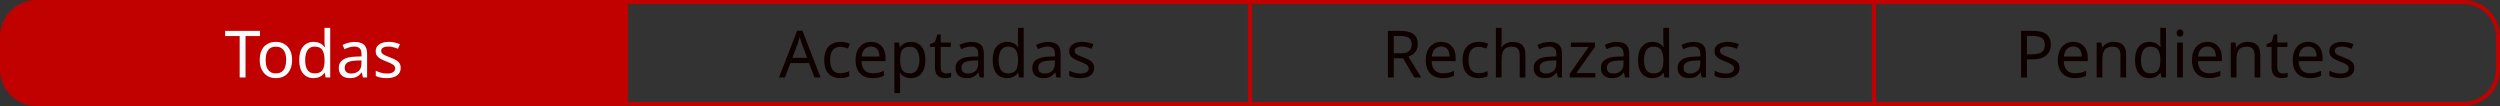 <svg width="613" height="26" viewBox="0 0 613 26" fill="none" xmlns="http://www.w3.org/2000/svg">
<rect x="0" y="0" width="613" height="26" fill="#333333" stroke="none"/>
<path d="M153.5 1V0.5H153H9C4.306 0.5 0.5 4.306 0.5 9V17C0.5 21.694 4.306 25.5 9 25.5H153H153.5V25V1Z" fill="#C10000"/>
<path d="M153.5 1V0.5H153H9C4.306 0.5 0.5 4.306 0.5 9V17C0.5 21.694 4.306 25.5 9 25.5H153H153.5V25V1Z" stroke="#C10000"/>
<path d="M60.207 19H58.767V8.84H55.199V7.576H63.759V8.84H60.207V19ZM71.621 14.696C71.621 15.411 71.525 16.045 71.333 16.6C71.151 17.144 70.885 17.608 70.533 17.992C70.191 18.376 69.77 18.669 69.269 18.872C68.778 19.064 68.229 19.16 67.621 19.16C67.055 19.16 66.533 19.064 66.053 18.872C65.573 18.669 65.157 18.376 64.805 17.992C64.453 17.608 64.175 17.144 63.973 16.6C63.781 16.045 63.685 15.411 63.685 14.696C63.685 13.747 63.845 12.947 64.165 12.296C64.485 11.635 64.943 11.133 65.541 10.792C66.138 10.44 66.847 10.264 67.669 10.264C68.447 10.264 69.13 10.44 69.717 10.792C70.314 11.133 70.778 11.635 71.109 12.296C71.45 12.947 71.621 13.747 71.621 14.696ZM65.141 14.696C65.141 15.368 65.226 15.955 65.397 16.456C65.578 16.947 65.855 17.325 66.229 17.592C66.602 17.859 67.077 17.992 67.653 17.992C68.229 17.992 68.703 17.859 69.077 17.592C69.45 17.325 69.722 16.947 69.893 16.456C70.074 15.955 70.165 15.368 70.165 14.696C70.165 14.013 70.074 13.432 69.893 12.952C69.711 12.472 69.434 12.104 69.061 11.848C68.698 11.581 68.223 11.448 67.637 11.448C66.762 11.448 66.127 11.736 65.733 12.312C65.338 12.888 65.141 13.683 65.141 14.696ZM76.892 19.16C75.826 19.16 74.972 18.792 74.332 18.056C73.692 17.309 73.372 16.2 73.372 14.728C73.372 13.256 73.692 12.147 74.332 11.4C74.983 10.643 75.841 10.264 76.908 10.264C77.356 10.264 77.746 10.323 78.076 10.44C78.407 10.547 78.695 10.696 78.94 10.888C79.186 11.08 79.394 11.293 79.564 11.528H79.66C79.65 11.389 79.628 11.187 79.596 10.92C79.575 10.643 79.564 10.424 79.564 10.264V6.84H80.972V19H79.836L79.628 17.848H79.564C79.394 18.093 79.186 18.317 78.94 18.52C78.695 18.712 78.401 18.867 78.06 18.984C77.73 19.101 77.34 19.16 76.892 19.16ZM77.116 17.992C78.023 17.992 78.657 17.747 79.02 17.256C79.394 16.755 79.58 16.003 79.58 15V14.744C79.58 13.677 79.404 12.861 79.052 12.296C78.7 11.72 78.049 11.432 77.1 11.432C76.343 11.432 75.772 11.736 75.388 12.344C75.015 12.941 74.828 13.747 74.828 14.76C74.828 15.784 75.015 16.579 75.388 17.144C75.772 17.709 76.348 17.992 77.116 17.992ZM86.944 10.28C87.989 10.28 88.763 10.509 89.264 10.968C89.765 11.427 90.016 12.157 90.016 13.16V19H88.992L88.72 17.784H88.656C88.411 18.093 88.155 18.355 87.888 18.568C87.632 18.771 87.333 18.92 86.992 19.016C86.661 19.112 86.256 19.16 85.776 19.16C85.264 19.16 84.8 19.069 84.384 18.888C83.979 18.707 83.659 18.429 83.424 18.056C83.189 17.672 83.072 17.192 83.072 16.616C83.072 15.763 83.408 15.107 84.08 14.648C84.752 14.179 85.787 13.923 87.184 13.88L88.64 13.832V13.32C88.64 12.605 88.485 12.109 88.176 11.832C87.867 11.555 87.429 11.416 86.864 11.416C86.416 11.416 85.989 11.485 85.584 11.624C85.179 11.752 84.8 11.901 84.448 12.072L84.016 11.016C84.389 10.813 84.832 10.643 85.344 10.504C85.856 10.355 86.389 10.28 86.944 10.28ZM87.36 14.856C86.293 14.899 85.552 15.069 85.136 15.368C84.731 15.667 84.528 16.088 84.528 16.632C84.528 17.112 84.672 17.464 84.96 17.688C85.259 17.912 85.637 18.024 86.096 18.024C86.821 18.024 87.424 17.827 87.904 17.432C88.384 17.027 88.624 16.408 88.624 15.576V14.808L87.36 14.856ZM98.249 16.632C98.249 17.187 98.11 17.651 97.833 18.024C97.555 18.397 97.161 18.68 96.649 18.872C96.137 19.064 95.529 19.16 94.825 19.16C94.227 19.16 93.71 19.112 93.273 19.016C92.846 18.92 92.467 18.787 92.137 18.616V17.336C92.478 17.507 92.889 17.667 93.369 17.816C93.859 17.955 94.355 18.024 94.857 18.024C95.571 18.024 96.089 17.912 96.409 17.688C96.729 17.453 96.889 17.144 96.889 16.76C96.889 16.547 96.83 16.355 96.713 16.184C96.595 16.013 96.382 15.843 96.073 15.672C95.774 15.501 95.342 15.309 94.777 15.096C94.222 14.883 93.747 14.669 93.353 14.456C92.958 14.243 92.654 13.987 92.441 13.688C92.227 13.389 92.121 13.005 92.121 12.536C92.121 11.811 92.414 11.251 93.001 10.856C93.598 10.461 94.377 10.264 95.337 10.264C95.859 10.264 96.345 10.317 96.793 10.424C97.251 10.52 97.678 10.659 98.073 10.84L97.593 11.96C97.358 11.853 97.107 11.763 96.841 11.688C96.585 11.603 96.323 11.539 96.057 11.496C95.79 11.443 95.518 11.416 95.241 11.416C94.665 11.416 94.222 11.512 93.913 11.704C93.614 11.885 93.465 12.136 93.465 12.456C93.465 12.691 93.534 12.893 93.673 13.064C93.811 13.224 94.041 13.384 94.361 13.544C94.691 13.693 95.129 13.875 95.673 14.088C96.217 14.291 96.681 14.499 97.065 14.712C97.449 14.925 97.742 15.187 97.945 15.496C98.147 15.795 98.249 16.173 98.249 16.632Z" fill="#FDFCFC"/>
<path d="M154 0.5H153.5V1V25V25.5H154H306H306.5V25V1V0.5H306H154Z" stroke="#C10000"/>
<path d="M199.72 19L198.344 15.464H193.816L192.456 19H191L195.464 7.528H196.76L201.208 19H199.72ZM196.632 10.728C196.6 10.643 196.547 10.488 196.472 10.264C196.397 10.04 196.323 9.811 196.248 9.576C196.184 9.331 196.131 9.144 196.088 9.016C196.035 9.229 195.976 9.448 195.912 9.672C195.859 9.885 195.8 10.083 195.736 10.264C195.683 10.445 195.635 10.6 195.592 10.728L194.296 14.184H197.912L196.632 10.728ZM206.019 19.16C205.261 19.16 204.584 19.005 203.987 18.696C203.4 18.387 202.936 17.907 202.595 17.256C202.264 16.605 202.099 15.773 202.099 14.76C202.099 13.704 202.275 12.845 202.627 12.184C202.979 11.523 203.453 11.037 204.051 10.728C204.659 10.419 205.347 10.264 206.115 10.264C206.552 10.264 206.973 10.312 207.379 10.408C207.784 10.493 208.115 10.6 208.371 10.728L207.939 11.896C207.683 11.8 207.384 11.709 207.043 11.624C206.701 11.539 206.381 11.496 206.083 11.496C205.507 11.496 205.032 11.619 204.659 11.864C204.285 12.109 204.008 12.472 203.827 12.952C203.645 13.432 203.555 14.029 203.555 14.744C203.555 15.427 203.645 16.008 203.827 16.488C204.008 16.968 204.28 17.331 204.643 17.576C205.005 17.821 205.459 17.944 206.003 17.944C206.472 17.944 206.883 17.896 207.235 17.8C207.597 17.704 207.928 17.587 208.227 17.448V18.696C207.939 18.845 207.619 18.957 207.267 19.032C206.925 19.117 206.509 19.16 206.019 19.16ZM213.578 10.264C214.314 10.264 214.944 10.424 215.466 10.744C216 11.064 216.405 11.517 216.682 12.104C216.97 12.68 217.114 13.357 217.114 14.136V14.984H211.242C211.264 15.955 211.509 16.696 211.978 17.208C212.458 17.709 213.125 17.96 213.978 17.96C214.522 17.96 215.002 17.912 215.418 17.816C215.845 17.709 216.282 17.56 216.73 17.368V18.6C216.293 18.792 215.861 18.931 215.434 19.016C215.008 19.112 214.501 19.16 213.914 19.16C213.104 19.16 212.384 18.995 211.754 18.664C211.136 18.333 210.65 17.843 210.298 17.192C209.957 16.531 209.786 15.725 209.786 14.776C209.786 13.837 209.941 13.032 210.25 12.36C210.57 11.688 211.013 11.171 211.578 10.808C212.154 10.445 212.821 10.264 213.578 10.264ZM213.562 11.416C212.89 11.416 212.357 11.635 211.962 12.072C211.578 12.499 211.349 13.096 211.274 13.864H215.642C215.642 13.373 215.568 12.947 215.418 12.584C215.269 12.221 215.04 11.939 214.73 11.736C214.432 11.523 214.042 11.416 213.562 11.416ZM223.378 10.264C224.434 10.264 225.282 10.632 225.922 11.368C226.572 12.104 226.898 13.213 226.898 14.696C226.898 15.667 226.748 16.488 226.45 17.16C226.161 17.821 225.751 18.323 225.218 18.664C224.695 18.995 224.076 19.16 223.362 19.16C222.924 19.16 222.535 19.101 222.194 18.984C221.852 18.867 221.559 18.717 221.314 18.536C221.079 18.344 220.876 18.136 220.706 17.912H220.61C220.631 18.093 220.652 18.323 220.674 18.6C220.695 18.877 220.706 19.117 220.706 19.32V22.84H219.298V10.424H220.45L220.642 11.592H220.706C220.876 11.347 221.079 11.123 221.314 10.92C221.559 10.717 221.847 10.557 222.178 10.44C222.519 10.323 222.919 10.264 223.378 10.264ZM223.122 11.448C222.546 11.448 222.082 11.56 221.73 11.784C221.378 11.997 221.122 12.323 220.962 12.76C220.802 13.197 220.716 13.752 220.706 14.424V14.696C220.706 15.4 220.78 15.997 220.93 16.488C221.079 16.979 221.33 17.352 221.682 17.608C222.044 17.864 222.535 17.992 223.154 17.992C223.676 17.992 224.103 17.848 224.434 17.56C224.775 17.272 225.026 16.883 225.186 16.392C225.356 15.891 225.442 15.32 225.442 14.68C225.442 13.699 225.25 12.915 224.866 12.328C224.492 11.741 223.911 11.448 223.122 11.448ZM232.005 18.008C232.219 18.008 232.437 17.992 232.661 17.96C232.885 17.917 233.067 17.875 233.205 17.832V18.904C233.056 18.979 232.843 19.037 232.565 19.08C232.288 19.133 232.021 19.16 231.765 19.16C231.317 19.16 230.901 19.085 230.517 18.936C230.144 18.776 229.84 18.504 229.605 18.12C229.371 17.736 229.253 17.197 229.253 16.504V11.512H228.037V10.84L229.269 10.28L229.829 8.456H230.661V10.424H233.141V11.512H230.661V16.472C230.661 16.995 230.784 17.384 231.029 17.64C231.285 17.885 231.611 18.008 232.005 18.008ZM238.171 10.28C239.216 10.28 239.989 10.509 240.491 10.968C240.992 11.427 241.243 12.157 241.243 13.16V19H240.219L239.947 17.784H239.883C239.637 18.093 239.381 18.355 239.115 18.568C238.859 18.771 238.56 18.92 238.219 19.016C237.888 19.112 237.483 19.16 237.003 19.16C236.491 19.16 236.027 19.069 235.611 18.888C235.205 18.707 234.885 18.429 234.651 18.056C234.416 17.672 234.299 17.192 234.299 16.616C234.299 15.763 234.635 15.107 235.307 14.648C235.979 14.179 237.013 13.923 238.411 13.88L239.867 13.832V13.32C239.867 12.605 239.712 12.109 239.403 11.832C239.093 11.555 238.656 11.416 238.091 11.416C237.643 11.416 237.216 11.485 236.811 11.624C236.405 11.752 236.027 11.901 235.674 12.072L235.243 11.016C235.616 10.813 236.059 10.643 236.571 10.504C237.083 10.355 237.616 10.28 238.171 10.28ZM238.587 14.856C237.52 14.899 236.779 15.069 236.363 15.368C235.957 15.667 235.755 16.088 235.755 16.632C235.755 17.112 235.899 17.464 236.187 17.688C236.485 17.912 236.864 18.024 237.323 18.024C238.048 18.024 238.651 17.827 239.131 17.432C239.611 17.027 239.851 16.408 239.851 15.576V14.808L238.587 14.856ZM246.931 19.16C245.865 19.16 245.011 18.792 244.371 18.056C243.731 17.309 243.411 16.2 243.411 14.728C243.411 13.256 243.731 12.147 244.371 11.4C245.022 10.643 245.881 10.264 246.947 10.264C247.395 10.264 247.785 10.323 248.115 10.44C248.446 10.547 248.734 10.696 248.979 10.888C249.225 11.08 249.433 11.293 249.603 11.528H249.699C249.689 11.389 249.667 11.187 249.635 10.92C249.614 10.643 249.603 10.424 249.603 10.264V6.84H251.011V19H249.875L249.667 17.848H249.603C249.433 18.093 249.225 18.317 248.979 18.52C248.734 18.712 248.441 18.867 248.099 18.984C247.769 19.101 247.379 19.16 246.931 19.16ZM247.155 17.992C248.062 17.992 248.697 17.747 249.059 17.256C249.433 16.755 249.619 16.003 249.619 15V14.744C249.619 13.677 249.443 12.861 249.091 12.296C248.739 11.72 248.089 11.432 247.139 11.432C246.382 11.432 245.811 11.736 245.427 12.344C245.054 12.941 244.867 13.747 244.867 14.76C244.867 15.784 245.054 16.579 245.427 17.144C245.811 17.709 246.387 17.992 247.155 17.992ZM256.983 10.28C258.028 10.28 258.802 10.509 259.303 10.968C259.804 11.427 260.055 12.157 260.055 13.16V19H259.031L258.759 17.784H258.695C258.45 18.093 258.194 18.355 257.927 18.568C257.671 18.771 257.372 18.92 257.031 19.016C256.7 19.112 256.295 19.16 255.815 19.16C255.303 19.16 254.839 19.069 254.423 18.888C254.018 18.707 253.698 18.429 253.463 18.056C253.228 17.672 253.111 17.192 253.111 16.616C253.111 15.763 253.447 15.107 254.119 14.648C254.791 14.179 255.826 13.923 257.223 13.88L258.679 13.832V13.32C258.679 12.605 258.524 12.109 258.215 11.832C257.906 11.555 257.468 11.416 256.903 11.416C256.455 11.416 256.028 11.485 255.623 11.624C255.218 11.752 254.839 11.901 254.487 12.072L254.055 11.016C254.428 10.813 254.871 10.643 255.383 10.504C255.895 10.355 256.428 10.28 256.983 10.28ZM257.399 14.856C256.332 14.899 255.591 15.069 255.175 15.368C254.77 15.667 254.567 16.088 254.567 16.632C254.567 17.112 254.711 17.464 254.999 17.688C255.298 17.912 255.676 18.024 256.135 18.024C256.86 18.024 257.463 17.827 257.943 17.432C258.423 17.027 258.663 16.408 258.663 15.576V14.808L257.399 14.856ZM268.288 16.632C268.288 17.187 268.149 17.651 267.872 18.024C267.594 18.397 267.2 18.68 266.688 18.872C266.176 19.064 265.568 19.16 264.864 19.16C264.266 19.16 263.749 19.112 263.312 19.016C262.885 18.92 262.506 18.787 262.176 18.616V17.336C262.517 17.507 262.928 17.667 263.408 17.816C263.898 17.955 264.394 18.024 264.896 18.024C265.61 18.024 266.128 17.912 266.448 17.688C266.768 17.453 266.928 17.144 266.928 16.76C266.928 16.547 266.869 16.355 266.752 16.184C266.634 16.013 266.421 15.843 266.112 15.672C265.813 15.501 265.381 15.309 264.816 15.096C264.261 14.883 263.786 14.669 263.392 14.456C262.997 14.243 262.693 13.987 262.48 13.688C262.266 13.389 262.16 13.005 262.16 12.536C262.16 11.811 262.453 11.251 263.04 10.856C263.637 10.461 264.416 10.264 265.376 10.264C265.898 10.264 266.384 10.317 266.832 10.424C267.29 10.52 267.717 10.659 268.112 10.84L267.632 11.96C267.397 11.853 267.146 11.763 266.88 11.688C266.624 11.603 266.362 11.539 266.096 11.496C265.829 11.443 265.557 11.416 265.28 11.416C264.704 11.416 264.261 11.512 263.952 11.704C263.653 11.885 263.504 12.136 263.504 12.456C263.504 12.691 263.573 12.893 263.712 13.064C263.85 13.224 264.08 13.384 264.4 13.544C264.73 13.693 265.168 13.875 265.712 14.088C266.256 14.291 266.72 14.499 267.104 14.712C267.488 14.925 267.781 15.187 267.984 15.496C268.186 15.795 268.288 16.173 268.288 16.632Z" fill="#0F0000"/>
<path d="M307 0.5H306.5V1V25V25.5H307H459H459.5V25V1V0.5H459H307Z" stroke="#C10000"/>
<path d="M343.462 7.576C344.411 7.576 345.19 7.699 345.798 7.944C346.416 8.179 346.875 8.536 347.174 9.016C347.472 9.496 347.622 10.099 347.622 10.824C347.622 11.432 347.51 11.939 347.286 12.344C347.062 12.749 346.774 13.075 346.422 13.32C346.08 13.555 345.718 13.741 345.334 13.88L348.47 19H346.79L344.022 14.28H341.75V19H340.31V7.576H343.462ZM343.382 8.824H341.75V13.064H343.462C344.08 13.064 344.587 12.984 344.982 12.824C345.376 12.653 345.664 12.408 345.846 12.088C346.038 11.768 346.134 11.368 346.134 10.888C346.134 10.387 346.032 9.987 345.83 9.688C345.638 9.389 345.339 9.171 344.934 9.032C344.528 8.893 344.011 8.824 343.382 8.824ZM353.383 10.264C354.119 10.264 354.748 10.424 355.271 10.744C355.804 11.064 356.21 11.517 356.487 12.104C356.775 12.68 356.919 13.357 356.919 14.136V14.984H351.047C351.068 15.955 351.314 16.696 351.783 17.208C352.263 17.709 352.93 17.96 353.783 17.96C354.327 17.96 354.807 17.912 355.223 17.816C355.65 17.709 356.087 17.56 356.535 17.368V18.6C356.098 18.792 355.666 18.931 355.239 19.016C354.812 19.112 354.306 19.16 353.719 19.16C352.908 19.16 352.188 18.995 351.559 18.664C350.94 18.333 350.455 17.843 350.103 17.192C349.762 16.531 349.591 15.725 349.591 14.776C349.591 13.837 349.746 13.032 350.055 12.36C350.375 11.688 350.818 11.171 351.383 10.808C351.959 10.445 352.626 10.264 353.383 10.264ZM353.367 11.416C352.695 11.416 352.162 11.635 351.767 12.072C351.383 12.499 351.154 13.096 351.079 13.864H355.447C355.447 13.373 355.372 12.947 355.223 12.584C355.074 12.221 354.844 11.939 354.535 11.736C354.236 11.523 353.847 11.416 353.367 11.416ZM362.542 19.16C361.785 19.16 361.108 19.005 360.51 18.696C359.924 18.387 359.46 17.907 359.118 17.256C358.788 16.605 358.622 15.773 358.622 14.76C358.622 13.704 358.798 12.845 359.15 12.184C359.502 11.523 359.977 11.037 360.574 10.728C361.182 10.419 361.87 10.264 362.638 10.264C363.076 10.264 363.497 10.312 363.902 10.408C364.308 10.493 364.638 10.6 364.894 10.728L364.462 11.896C364.206 11.8 363.908 11.709 363.566 11.624C363.225 11.539 362.905 11.496 362.606 11.496C362.03 11.496 361.556 11.619 361.182 11.864C360.809 12.109 360.532 12.472 360.35 12.952C360.169 13.432 360.078 14.029 360.078 14.744C360.078 15.427 360.169 16.008 360.35 16.488C360.532 16.968 360.804 17.331 361.166 17.576C361.529 17.821 361.982 17.944 362.526 17.944C362.996 17.944 363.406 17.896 363.758 17.8C364.121 17.704 364.452 17.587 364.75 17.448V18.696C364.462 18.845 364.142 18.957 363.79 19.032C363.449 19.117 363.033 19.16 362.542 19.16ZM368.198 10.408C368.198 10.611 368.187 10.819 368.166 11.032C368.155 11.245 368.139 11.437 368.118 11.608H368.214C368.395 11.309 368.624 11.064 368.902 10.872C369.179 10.68 369.488 10.536 369.83 10.44C370.171 10.333 370.523 10.28 370.886 10.28C371.579 10.28 372.155 10.392 372.614 10.616C373.083 10.829 373.435 11.165 373.67 11.624C373.904 12.083 374.022 12.68 374.022 13.416V19H372.63V13.512C372.63 12.819 372.475 12.301 372.166 11.96C371.856 11.619 371.371 11.448 370.71 11.448C370.07 11.448 369.568 11.571 369.206 11.816C368.843 12.051 368.582 12.403 368.422 12.872C368.272 13.331 368.198 13.896 368.198 14.568V19H366.79V6.84H368.198V10.408ZM379.928 10.28C380.974 10.28 381.747 10.509 382.248 10.968C382.75 11.427 383 12.157 383 13.16V19H381.976L381.704 17.784H381.64C381.395 18.093 381.139 18.355 380.872 18.568C380.616 18.771 380.318 18.92 379.976 19.016C379.646 19.112 379.24 19.16 378.76 19.16C378.248 19.16 377.784 19.069 377.368 18.888C376.963 18.707 376.643 18.429 376.408 18.056C376.174 17.672 376.056 17.192 376.056 16.616C376.056 15.763 376.392 15.107 377.064 14.648C377.736 14.179 378.771 13.923 380.168 13.88L381.624 13.832V13.32C381.624 12.605 381.47 12.109 381.16 11.832C380.851 11.555 380.414 11.416 379.848 11.416C379.4 11.416 378.974 11.485 378.568 11.624C378.163 11.752 377.784 11.901 377.432 12.072L377 11.016C377.374 10.813 377.816 10.643 378.328 10.504C378.84 10.355 379.374 10.28 379.928 10.28ZM380.344 14.856C379.278 14.899 378.536 15.069 378.12 15.368C377.715 15.667 377.512 16.088 377.512 16.632C377.512 17.112 377.656 17.464 377.944 17.688C378.243 17.912 378.622 18.024 379.08 18.024C379.806 18.024 380.408 17.827 380.888 17.432C381.368 17.027 381.608 16.408 381.608 15.576V14.808L380.344 14.856ZM391.185 19H384.913V18.072L389.521 11.512H385.185V10.424H391.073V11.48L386.529 17.912H391.185V19ZM396.413 10.28C397.458 10.28 398.231 10.509 398.733 10.968C399.234 11.427 399.485 12.157 399.485 13.16V19H398.461L398.189 17.784H398.125C397.879 18.093 397.623 18.355 397.357 18.568C397.101 18.771 396.802 18.92 396.461 19.016C396.13 19.112 395.725 19.16 395.245 19.16C394.733 19.16 394.269 19.069 393.853 18.888C393.447 18.707 393.127 18.429 392.893 18.056C392.658 17.672 392.541 17.192 392.541 16.616C392.541 15.763 392.877 15.107 393.549 14.648C394.221 14.179 395.255 13.923 396.653 13.88L398.109 13.832V13.32C398.109 12.605 397.954 12.109 397.645 11.832C397.335 11.555 396.898 11.416 396.333 11.416C395.885 11.416 395.458 11.485 395.053 11.624C394.647 11.752 394.269 11.901 393.917 12.072L393.485 11.016C393.858 10.813 394.301 10.643 394.813 10.504C395.325 10.355 395.858 10.28 396.413 10.28ZM396.829 14.856C395.762 14.899 395.021 15.069 394.605 15.368C394.199 15.667 393.997 16.088 393.997 16.632C393.997 17.112 394.141 17.464 394.429 17.688C394.727 17.912 395.106 18.024 395.565 18.024C396.29 18.024 396.893 17.827 397.373 17.432C397.853 17.027 398.093 16.408 398.093 15.576V14.808L396.829 14.856ZM405.173 19.16C404.107 19.16 403.253 18.792 402.613 18.056C401.973 17.309 401.653 16.2 401.653 14.728C401.653 13.256 401.973 12.147 402.613 11.4C403.264 10.643 404.123 10.264 405.189 10.264C405.637 10.264 406.027 10.323 406.357 10.44C406.688 10.547 406.976 10.696 407.221 10.888C407.467 11.08 407.675 11.293 407.845 11.528H407.941C407.931 11.389 407.909 11.187 407.877 10.92C407.856 10.643 407.845 10.424 407.845 10.264V6.84H409.253V19H408.117L407.909 17.848H407.845C407.675 18.093 407.467 18.317 407.221 18.52C406.976 18.712 406.683 18.867 406.341 18.984C406.011 19.101 405.621 19.16 405.173 19.16ZM405.397 17.992C406.304 17.992 406.939 17.747 407.301 17.256C407.675 16.755 407.861 16.003 407.861 15V14.744C407.861 13.677 407.685 12.861 407.333 12.296C406.981 11.72 406.331 11.432 405.381 11.432C404.624 11.432 404.053 11.736 403.669 12.344C403.296 12.941 403.109 13.747 403.109 14.76C403.109 15.784 403.296 16.579 403.669 17.144C404.053 17.709 404.629 17.992 405.397 17.992ZM415.225 10.28C416.271 10.28 417.044 10.509 417.545 10.968C418.047 11.427 418.297 12.157 418.297 13.16V19H417.273L417.001 17.784H416.937C416.692 18.093 416.436 18.355 416.169 18.568C415.913 18.771 415.615 18.92 415.273 19.016C414.943 19.112 414.537 19.16 414.057 19.16C413.545 19.16 413.081 19.069 412.665 18.888C412.26 18.707 411.94 18.429 411.705 18.056C411.471 17.672 411.353 17.192 411.353 16.616C411.353 15.763 411.689 15.107 412.361 14.648C413.033 14.179 414.068 13.923 415.465 13.88L416.921 13.832V13.32C416.921 12.605 416.767 12.109 416.457 11.832C416.148 11.555 415.711 11.416 415.145 11.416C414.697 11.416 414.271 11.485 413.865 11.624C413.46 11.752 413.081 11.901 412.729 12.072L412.297 11.016C412.671 10.813 413.113 10.643 413.625 10.504C414.137 10.355 414.671 10.28 415.225 10.28ZM415.641 14.856C414.575 14.899 413.833 15.069 413.417 15.368C413.012 15.667 412.809 16.088 412.809 16.632C412.809 17.112 412.953 17.464 413.241 17.688C413.54 17.912 413.919 18.024 414.377 18.024C415.103 18.024 415.705 17.827 416.185 17.432C416.665 17.027 416.905 16.408 416.905 15.576V14.808L415.641 14.856ZM426.53 16.632C426.53 17.187 426.391 17.651 426.114 18.024C425.837 18.397 425.442 18.68 424.93 18.872C424.418 19.064 423.81 19.16 423.106 19.16C422.509 19.16 421.991 19.112 421.554 19.016C421.127 18.92 420.749 18.787 420.418 18.616V17.336C420.759 17.507 421.17 17.667 421.65 17.816C422.141 17.955 422.637 18.024 423.138 18.024C423.853 18.024 424.37 17.912 424.69 17.688C425.01 17.453 425.17 17.144 425.17 16.76C425.17 16.547 425.111 16.355 424.994 16.184C424.877 16.013 424.663 15.843 424.354 15.672C424.055 15.501 423.623 15.309 423.058 15.096C422.503 14.883 422.029 14.669 421.634 14.456C421.239 14.243 420.935 13.987 420.722 13.688C420.509 13.389 420.402 13.005 420.402 12.536C420.402 11.811 420.695 11.251 421.282 10.856C421.879 10.461 422.658 10.264 423.618 10.264C424.141 10.264 424.626 10.317 425.074 10.424C425.533 10.52 425.959 10.659 426.354 10.84L425.874 11.96C425.639 11.853 425.389 11.763 425.122 11.688C424.866 11.603 424.605 11.539 424.338 11.496C424.071 11.443 423.799 11.416 423.522 11.416C422.946 11.416 422.503 11.512 422.194 11.704C421.895 11.885 421.746 12.136 421.746 12.456C421.746 12.691 421.815 12.893 421.954 13.064C422.093 13.224 422.322 13.384 422.642 13.544C422.973 13.693 423.41 13.875 423.954 14.088C424.498 14.291 424.962 14.499 425.346 14.712C425.73 14.925 426.023 15.187 426.226 15.496C426.429 15.795 426.53 16.173 426.53 16.632Z" fill="#0F0000"/>
<path d="M460 0.5H459.5V1V25V25.5H460H604C608.694 25.5 612.5 21.694 612.5 17V9C612.5 4.306 608.694 0.5 604 0.5H460Z" stroke="#C10000"/>
<path d="M498.592 7.576C500.085 7.576 501.173 7.869 501.856 8.456C502.538 9.043 502.88 9.869 502.88 10.936C502.88 11.405 502.8 11.859 502.64 12.296C502.49 12.723 502.24 13.107 501.888 13.448C501.536 13.789 501.066 14.061 500.48 14.264C499.893 14.456 499.173 14.552 498.32 14.552H497.008V19H495.568V7.576H498.592ZM498.464 8.808H497.008V13.32H498.16C498.885 13.32 499.488 13.245 499.968 13.096C500.448 12.936 500.805 12.685 501.04 12.344C501.274 12.003 501.392 11.555 501.392 11C501.392 10.264 501.157 9.715 500.688 9.352C500.218 8.989 499.477 8.808 498.464 8.808ZM508.375 10.264C509.111 10.264 509.74 10.424 510.263 10.744C510.796 11.064 511.202 11.517 511.479 12.104C511.767 12.68 511.911 13.357 511.911 14.136V14.984H506.039C506.06 15.955 506.306 16.696 506.775 17.208C507.255 17.709 507.922 17.96 508.775 17.96C509.319 17.96 509.799 17.912 510.215 17.816C510.642 17.709 511.079 17.56 511.527 17.368V18.6C511.09 18.792 510.658 18.931 510.231 19.016C509.804 19.112 509.298 19.16 508.711 19.16C507.9 19.16 507.18 18.995 506.551 18.664C505.932 18.333 505.447 17.843 505.095 17.192C504.754 16.531 504.583 15.725 504.583 14.776C504.583 13.837 504.738 13.032 505.047 12.36C505.367 11.688 505.81 11.171 506.375 10.808C506.951 10.445 507.618 10.264 508.375 10.264ZM508.359 11.416C507.687 11.416 507.154 11.635 506.759 12.072C506.375 12.499 506.146 13.096 506.071 13.864H510.439C510.439 13.373 510.364 12.947 510.215 12.584C510.066 12.221 509.836 11.939 509.527 11.736C509.228 11.523 508.839 11.416 508.359 11.416ZM518.222 10.264C519.246 10.264 520.02 10.515 520.542 11.016C521.065 11.507 521.326 12.307 521.326 13.416V19H519.934V13.512C519.934 12.819 519.78 12.301 519.47 11.96C519.161 11.619 518.676 11.448 518.014 11.448C517.065 11.448 516.409 11.715 516.046 12.248C515.684 12.781 515.502 13.549 515.502 14.552V19H514.094V10.424H515.23L515.438 11.592H515.518C515.71 11.293 515.945 11.048 516.222 10.856C516.51 10.653 516.825 10.504 517.166 10.408C517.508 10.312 517.86 10.264 518.222 10.264ZM527.025 19.16C525.958 19.16 525.105 18.792 524.465 18.056C523.825 17.309 523.505 16.2 523.505 14.728C523.505 13.256 523.825 12.147 524.465 11.4C525.116 10.643 525.974 10.264 527.041 10.264C527.489 10.264 527.878 10.323 528.209 10.44C528.54 10.547 528.828 10.696 529.073 10.888C529.318 11.08 529.526 11.293 529.697 11.528H529.793C529.782 11.389 529.761 11.187 529.729 10.92C529.708 10.643 529.697 10.424 529.697 10.264V6.84H531.105V19H529.969L529.761 17.848H529.697C529.526 18.093 529.318 18.317 529.073 18.52C528.828 18.712 528.534 18.867 528.193 18.984C527.862 19.101 527.473 19.16 527.025 19.16ZM527.249 17.992C528.156 17.992 528.79 17.747 529.153 17.256C529.526 16.755 529.713 16.003 529.713 15V14.744C529.713 13.677 529.537 12.861 529.185 12.296C528.833 11.72 528.182 11.432 527.233 11.432C526.476 11.432 525.905 11.736 525.521 12.344C525.148 12.941 524.961 13.747 524.961 14.76C524.961 15.784 525.148 16.579 525.521 17.144C525.905 17.709 526.481 17.992 527.249 17.992ZM535.237 10.424V19H533.829V10.424H535.237ZM534.549 7.208C534.762 7.208 534.949 7.283 535.109 7.432C535.279 7.571 535.365 7.795 535.365 8.104C535.365 8.403 535.279 8.627 535.109 8.776C534.949 8.925 534.762 9 534.549 9C534.314 9 534.117 8.925 533.957 8.776C533.797 8.627 533.717 8.403 533.717 8.104C533.717 7.795 533.797 7.571 533.957 7.432C534.117 7.283 534.314 7.208 534.549 7.208ZM541.266 10.264C542.002 10.264 542.631 10.424 543.154 10.744C543.687 11.064 544.092 11.517 544.37 12.104C544.658 12.68 544.802 13.357 544.802 14.136V14.984H538.93C538.951 15.955 539.196 16.696 539.666 17.208C540.146 17.709 540.812 17.96 541.666 17.96C542.21 17.96 542.69 17.912 543.106 17.816C543.532 17.709 543.97 17.56 544.418 17.368V18.6C543.98 18.792 543.548 18.931 543.122 19.016C542.695 19.112 542.188 19.16 541.602 19.16C540.791 19.16 540.071 18.995 539.442 18.664C538.823 18.333 538.338 17.843 537.986 17.192C537.644 16.531 537.474 15.725 537.474 14.776C537.474 13.837 537.628 13.032 537.938 12.36C538.258 11.688 538.7 11.171 539.266 10.808C539.842 10.445 540.508 10.264 541.266 10.264ZM541.25 11.416C540.578 11.416 540.044 11.635 539.65 12.072C539.266 12.499 539.036 13.096 538.962 13.864H543.33C543.33 13.373 543.255 12.947 543.106 12.584C542.956 12.221 542.727 11.939 542.418 11.736C542.119 11.523 541.73 11.416 541.25 11.416ZM551.113 10.264C552.137 10.264 552.91 10.515 553.433 11.016C553.956 11.507 554.217 12.307 554.217 13.416V19H552.825V13.512C552.825 12.819 552.67 12.301 552.361 11.96C552.052 11.619 551.566 11.448 550.905 11.448C549.956 11.448 549.3 11.715 548.937 12.248C548.574 12.781 548.393 13.549 548.393 14.552V19H546.985V10.424H548.121L548.329 11.592H548.409C548.601 11.293 548.836 11.048 549.113 10.856C549.401 10.653 549.716 10.504 550.057 10.408C550.398 10.312 550.75 10.264 551.113 10.264ZM559.74 18.008C559.953 18.008 560.172 17.992 560.396 17.96C560.62 17.917 560.801 17.875 560.94 17.832V18.904C560.79 18.979 560.577 19.037 560.3 19.08C560.022 19.133 559.756 19.16 559.5 19.16C559.052 19.16 558.636 19.085 558.252 18.936C557.878 18.776 557.574 18.504 557.34 18.12C557.105 17.736 556.988 17.197 556.988 16.504V11.512H555.772V10.84L557.004 10.28L557.564 8.456H558.396V10.424H560.876V11.512H558.396V16.472C558.396 16.995 558.518 17.384 558.764 17.64C559.02 17.885 559.345 18.008 559.74 18.008ZM565.969 10.264C566.705 10.264 567.334 10.424 567.857 10.744C568.39 11.064 568.796 11.517 569.073 12.104C569.361 12.68 569.505 13.357 569.505 14.136V14.984H563.633C563.654 15.955 563.9 16.696 564.369 17.208C564.849 17.709 565.516 17.96 566.369 17.96C566.913 17.96 567.393 17.912 567.809 17.816C568.236 17.709 568.673 17.56 569.121 17.368V18.6C568.684 18.792 568.252 18.931 567.825 19.016C567.398 19.112 566.892 19.16 566.305 19.16C565.494 19.16 564.774 18.995 564.145 18.664C563.526 18.333 563.041 17.843 562.689 17.192C562.348 16.531 562.177 15.725 562.177 14.776C562.177 13.837 562.332 13.032 562.641 12.36C562.961 11.688 563.404 11.171 563.969 10.808C564.545 10.445 565.212 10.264 565.969 10.264ZM565.953 11.416C565.281 11.416 564.748 11.635 564.353 12.072C563.969 12.499 563.74 13.096 563.665 13.864H568.033C568.033 13.373 567.958 12.947 567.809 12.584C567.66 12.221 567.43 11.939 567.121 11.736C566.822 11.523 566.433 11.416 565.953 11.416ZM577.272 16.632C577.272 17.187 577.133 17.651 576.856 18.024C576.579 18.397 576.184 18.68 575.672 18.872C575.16 19.064 574.552 19.16 573.848 19.16C573.251 19.16 572.733 19.112 572.296 19.016C571.869 18.92 571.491 18.787 571.16 18.616V17.336C571.501 17.507 571.912 17.667 572.392 17.816C572.883 17.955 573.379 18.024 573.88 18.024C574.595 18.024 575.112 17.912 575.432 17.688C575.752 17.453 575.912 17.144 575.912 16.76C575.912 16.547 575.853 16.355 575.736 16.184C575.619 16.013 575.405 15.843 575.096 15.672C574.797 15.501 574.365 15.309 573.8 15.096C573.245 14.883 572.771 14.669 572.376 14.456C571.981 14.243 571.677 13.987 571.464 13.688C571.251 13.389 571.144 13.005 571.144 12.536C571.144 11.811 571.437 11.251 572.024 10.856C572.621 10.461 573.4 10.264 574.36 10.264C574.883 10.264 575.368 10.317 575.816 10.424C576.275 10.52 576.701 10.659 577.096 10.84L576.616 11.96C576.381 11.853 576.131 11.763 575.864 11.688C575.608 11.603 575.347 11.539 575.08 11.496C574.813 11.443 574.541 11.416 574.264 11.416C573.688 11.416 573.245 11.512 572.936 11.704C572.637 11.885 572.488 12.136 572.488 12.456C572.488 12.691 572.557 12.893 572.696 13.064C572.835 13.224 573.064 13.384 573.384 13.544C573.715 13.693 574.152 13.875 574.696 14.088C575.24 14.291 575.704 14.499 576.088 14.712C576.472 14.925 576.765 15.187 576.968 15.496C577.171 15.795 577.272 16.173 577.272 16.632Z" fill="#0F0000"/>
</svg>
